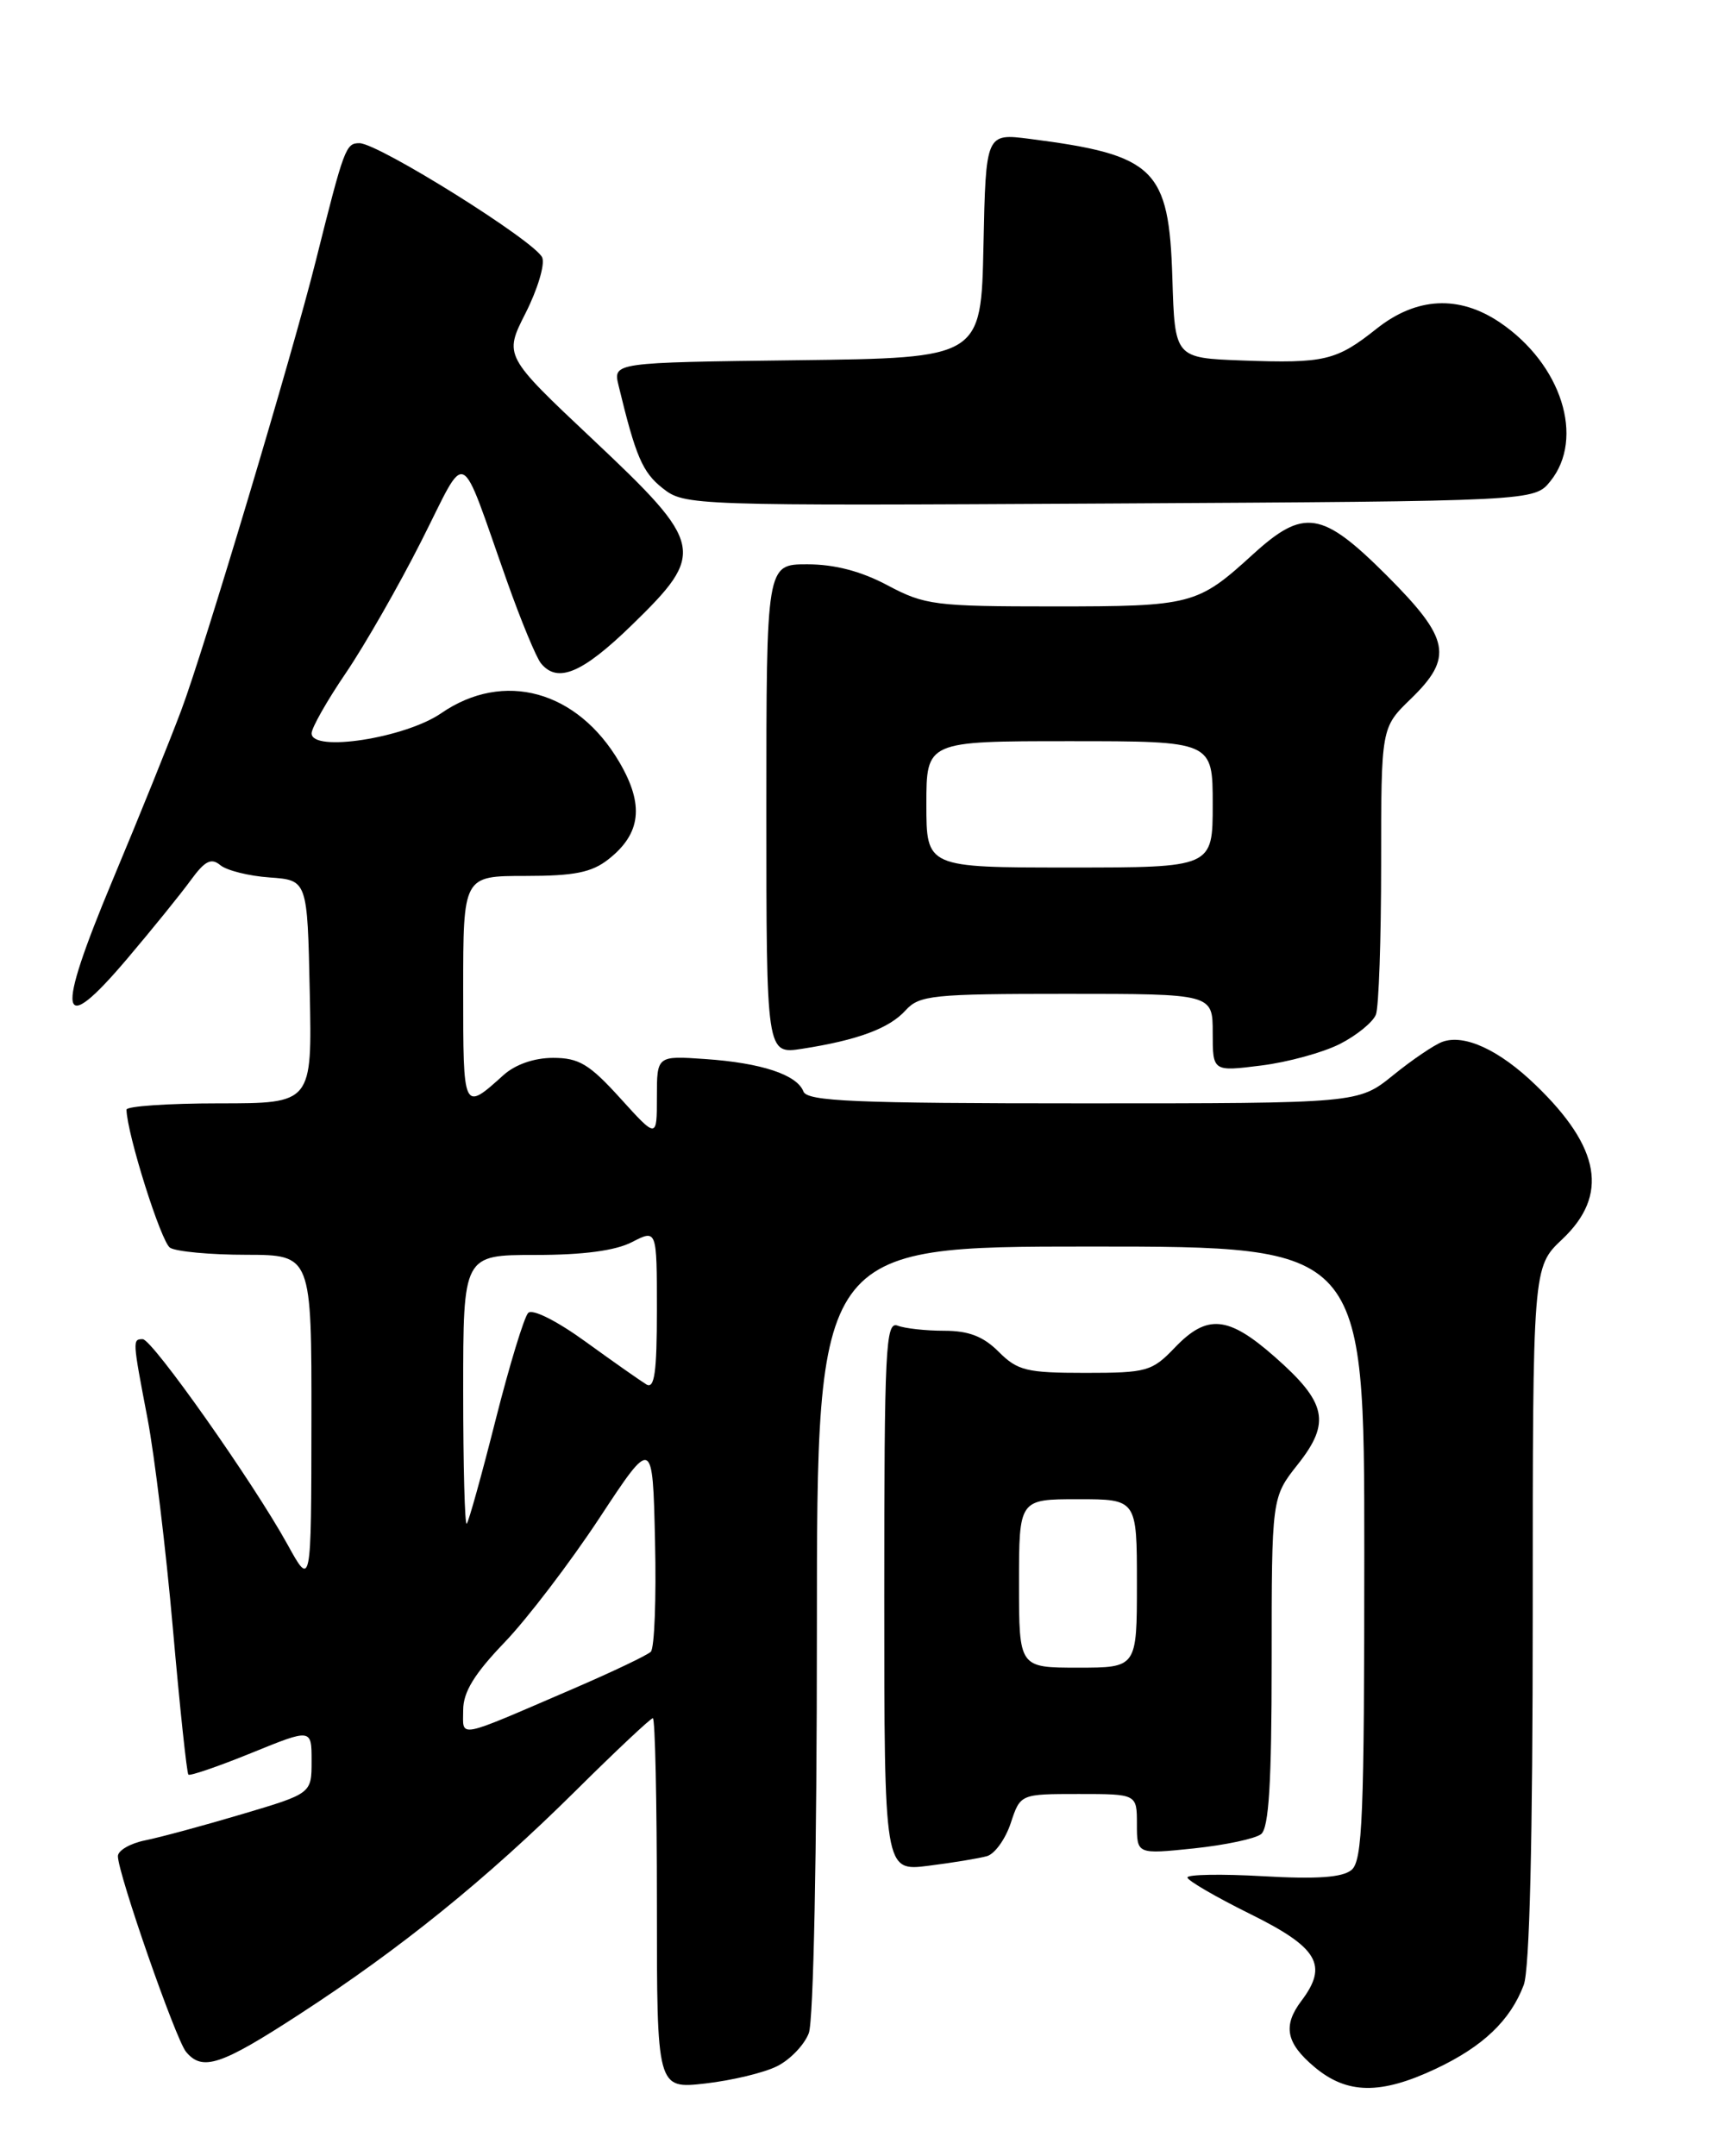 <?xml version="1.0" encoding="UTF-8" standalone="no"?>
<!DOCTYPE svg PUBLIC "-//W3C//DTD SVG 1.1//EN" "http://www.w3.org/Graphics/SVG/1.1/DTD/svg11.dtd" >
<svg xmlns="http://www.w3.org/2000/svg" xmlns:xlink="http://www.w3.org/1999/xlink" version="1.1" viewBox="0 0 204 256">
 <g >
 <path fill="currentColor"
d=" M 92.29 245.31 C 93.83 244.54 95.52 242.77 96.04 241.39 C 96.60 239.92 97.00 219.95 97.00 193.43 C 97.00 148.00 97.00 148.00 129.50 148.00 C 162.00 148.00 162.00 148.00 162.00 184.38 C 162.00 215.69 161.79 220.93 160.48 222.02 C 159.40 222.91 156.39 223.13 149.98 222.76 C 145.04 222.48 141.00 222.55 141.00 222.91 C 141.00 223.27 144.38 225.23 148.50 227.27 C 156.52 231.24 157.74 233.32 154.53 237.56 C 152.30 240.52 152.70 242.57 156.08 245.41 C 159.94 248.66 163.93 248.72 170.50 245.62 C 176.08 242.99 179.34 239.89 180.93 235.68 C 181.63 233.86 182.00 218.42 182.00 191.65 C 182.00 150.44 182.00 150.44 185.50 147.14 C 191.04 141.91 190.07 136.26 182.33 128.81 C 178.02 124.65 173.87 122.74 171.26 123.70 C 170.29 124.06 167.65 125.85 165.40 127.68 C 161.29 131.00 161.29 131.00 128.62 131.00 C 101.43 131.00 95.85 130.76 95.40 129.59 C 94.63 127.60 90.43 126.20 83.75 125.74 C 78.00 125.34 78.00 125.34 78.00 130.26 C 78.00 135.19 78.00 135.19 73.66 130.40 C 69.99 126.35 68.75 125.60 65.68 125.60 C 63.43 125.60 61.19 126.38 59.78 127.65 C 54.98 131.97 55.00 132.02 55.00 117.56 C 55.00 104.00 55.00 104.00 62.37 104.00 C 68.20 104.00 70.26 103.59 72.25 102.02 C 76.13 98.97 76.51 95.55 73.55 90.50 C 68.56 81.98 59.81 79.57 52.39 84.68 C 48.11 87.63 37.00 89.35 37.00 87.07 C 37.00 86.42 38.83 83.19 41.07 79.90 C 43.31 76.60 47.34 69.56 50.02 64.26 C 55.61 53.22 54.41 52.66 60.20 69.00 C 61.85 73.67 63.67 78.06 64.23 78.75 C 66.20 81.17 69.14 79.94 75.04 74.20 C 83.85 65.63 83.65 64.66 70.42 52.20 C 59.84 42.24 59.84 42.24 62.41 37.17 C 63.82 34.39 64.72 31.42 64.39 30.59 C 63.68 28.73 44.94 17.00 42.68 17.00 C 41.06 17.00 40.87 17.50 37.49 31.00 C 34.75 41.98 24.16 77.33 21.53 84.31 C 20.17 87.94 16.50 97.03 13.37 104.50 C 6.53 120.87 7.00 123.39 15.12 113.81 C 18.08 110.32 21.46 106.14 22.64 104.52 C 24.33 102.20 25.08 101.82 26.16 102.72 C 26.92 103.35 29.56 104.01 32.02 104.18 C 36.50 104.50 36.50 104.50 36.78 117.75 C 37.06 131.00 37.06 131.00 26.03 131.00 C 19.96 131.00 15.01 131.34 15.02 131.75 C 15.08 134.64 19.13 147.47 20.19 148.14 C 20.91 148.60 24.99 148.98 29.25 148.98 C 37.00 149.00 37.00 149.00 36.98 168.75 C 36.96 188.50 36.96 188.50 34.12 183.34 C 30.06 175.99 18.08 159.00 16.95 159.00 C 15.72 159.00 15.73 159.08 17.52 168.44 C 18.35 172.80 19.71 184.02 20.53 193.37 C 21.35 202.71 22.18 210.51 22.37 210.70 C 22.55 210.88 25.92 209.73 29.85 208.13 C 37.00 205.22 37.00 205.22 37.00 209.08 C 37.00 212.94 37.00 212.94 28.75 215.39 C 24.21 216.74 19.04 218.14 17.25 218.50 C 15.46 218.86 14.00 219.71 14.00 220.38 C 14.00 222.43 20.86 242.13 22.09 243.61 C 24.03 245.95 26.21 245.23 35.53 239.17 C 47.55 231.37 57.79 223.09 68.32 212.65 C 73.12 207.89 77.26 204.00 77.52 204.00 C 77.79 204.00 78.00 213.90 78.00 226.01 C 78.00 248.02 78.00 248.02 83.75 247.37 C 86.91 247.01 90.76 246.09 92.29 245.31 Z  M 117.19 220.38 C 118.12 220.12 119.39 218.35 120.02 216.45 C 121.16 213.00 121.16 213.00 128.08 213.00 C 135.00 213.00 135.00 213.00 135.00 216.58 C 135.00 220.16 135.00 220.16 141.75 219.46 C 145.46 219.07 149.06 218.31 149.75 217.76 C 150.67 217.02 151.00 211.66 151.00 197.27 C 151.00 177.79 151.00 177.79 154.10 173.87 C 158.05 168.89 157.54 166.52 151.36 161.09 C 145.83 156.22 143.34 155.99 139.50 160.00 C 136.79 162.83 136.18 163.00 128.86 163.00 C 121.91 163.00 120.83 162.74 118.59 160.50 C 116.77 158.67 115.02 158.00 112.13 158.00 C 109.95 158.00 107.45 157.73 106.58 157.39 C 105.16 156.85 105.00 160.08 105.00 189.49 C 105.00 222.19 105.00 222.19 110.25 221.52 C 113.14 221.16 116.26 220.64 117.19 220.38 Z  M 159.12 123.94 C 161.12 122.92 163.03 121.35 163.38 120.46 C 163.72 119.57 164.00 111.54 164.00 102.61 C 164.00 86.39 164.00 86.39 167.50 83.00 C 172.61 78.05 172.18 75.85 164.67 68.33 C 156.96 60.63 154.82 60.30 148.73 65.86 C 142.19 71.82 141.51 72.00 125.12 72.00 C 111.03 72.00 109.82 71.85 105.40 69.50 C 102.25 67.82 99.11 67.00 95.85 67.00 C 91.00 67.00 91.00 67.00 91.00 96.09 C 91.00 125.18 91.00 125.18 95.25 124.52 C 101.83 123.50 105.60 122.10 107.53 119.96 C 109.17 118.16 110.69 118.00 126.65 118.00 C 144.00 118.00 144.00 118.00 144.00 122.62 C 144.00 127.23 144.00 127.23 149.74 126.51 C 152.90 126.12 157.12 124.96 159.12 123.94 Z  M 184.09 57.14 C 188.22 52.03 185.42 43.22 178.08 38.27 C 173.23 35.01 168.20 35.27 163.47 39.02 C 158.68 42.83 157.30 43.16 147.50 42.80 C 139.50 42.50 139.50 42.50 139.21 33.02 C 138.81 20.01 137.16 18.40 122.28 16.49 C 117.06 15.82 117.06 15.82 116.78 29.16 C 116.50 42.50 116.50 42.50 94.65 42.77 C 72.79 43.04 72.79 43.04 73.45 45.77 C 75.49 54.22 76.29 56.08 78.69 57.97 C 81.30 60.03 81.99 60.05 131.76 59.78 C 182.18 59.50 182.18 59.50 184.09 57.14 Z  M 55.00 203.03 C 55.00 200.90 56.32 198.74 59.91 195.00 C 62.61 192.19 67.67 185.55 71.16 180.26 C 77.50 170.63 77.50 170.63 77.78 182.98 C 77.94 189.78 77.71 195.68 77.28 196.11 C 76.85 196.53 72.67 198.52 68.00 200.53 C 53.97 206.57 55.00 206.37 55.00 203.03 Z  M 55.00 165.17 C 55.00 149.00 55.00 149.00 63.55 149.00 C 69.26 149.00 73.08 148.49 75.05 147.47 C 78.00 145.95 78.00 145.95 78.00 155.53 C 78.00 162.94 77.72 164.95 76.75 164.37 C 76.06 163.95 72.82 161.68 69.55 159.31 C 66.13 156.83 63.23 155.37 62.72 155.88 C 62.24 156.36 60.49 162.10 58.84 168.62 C 57.19 175.15 55.65 180.68 55.42 180.91 C 55.19 181.14 55.00 174.06 55.00 165.17 Z  M 121.00 188.00 C 121.00 178.00 121.00 178.00 128.00 178.00 C 135.00 178.00 135.00 178.00 135.00 188.00 C 135.00 198.00 135.00 198.00 128.00 198.00 C 121.00 198.00 121.00 198.00 121.00 188.00 Z  M 110.00 95.50 C 110.00 88.00 110.00 88.00 127.00 88.00 C 144.00 88.00 144.00 88.00 144.00 95.50 C 144.00 103.00 144.00 103.00 127.00 103.00 C 110.00 103.00 110.00 103.00 110.00 95.50 Z "/>
</g>
</svg>